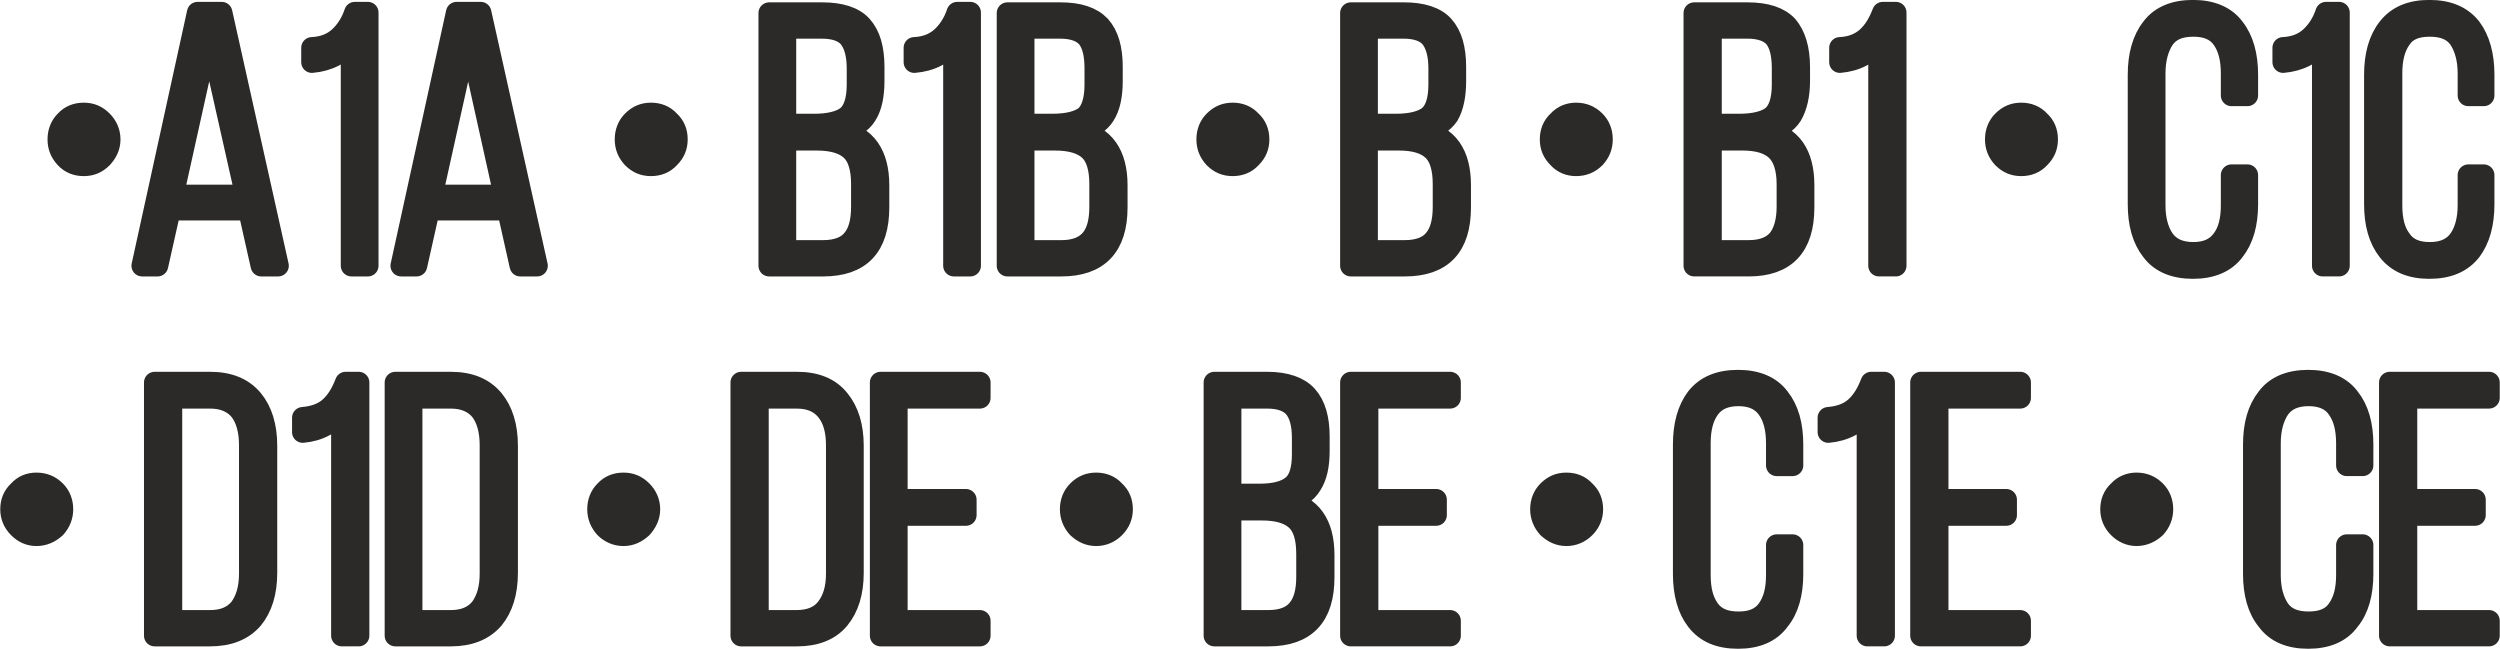 <?xml version="1.0" encoding="UTF-8"?>
<!DOCTYPE svg PUBLIC "-//W3C//DTD SVG 1.1//EN" "http://www.w3.org/Graphics/SVG/1.1/DTD/svg11.dtd">
<!-- Creator: CorelDRAW X7 -->
<svg xmlns="http://www.w3.org/2000/svg" xml:space="preserve" width="58.539mm" height="15.19mm" version="1.1" style="shape-rendering:geometricPrecision; text-rendering:geometricPrecision; image-rendering:optimizeQuality; fill-rule:evenodd; clip-rule:evenodd"
viewBox="0 0 5182 1345"
 xmlns:xlink="http://www.w3.org/1999/xlink">
 <defs>
  <style type="text/css">
   <![CDATA[
    .str0 {stroke:#2B2A29;stroke-width:44.264;stroke-linecap:round;stroke-linejoin:round}
    .fil0 {fill:none;fill-rule:nonzero}
    .fil1 {fill:#2B2A29;fill-rule:nonzero}
   ]]>
  </style>
 </defs>
 <g id="Слой_x0020_1">
  <g>
   <path class="fil0 str0" d="M135 327c-10,-11 -15,-23 -15,-38 0,-15 5,-28 15,-38 10,-11 23,-16 38,-16 15,0 27,5 38,16 10,10 16,23 16,38 0,15 -6,27 -16,38 -11,11 -23,16 -38,16 -15,0 -28,-5 -38,-16zm1176 0c-10,-11 -15,-23 -15,-38 0,-15 5,-28 15,-38 11,-11 23,-16 38,-16 15,0 28,5 38,16 11,10 16,23 16,38 0,15 -5,27 -16,38 -10,11 -23,16 -38,16 -15,0 -27,-5 -38,-16zm777 224l0 -524 110 0c38,0 65,9 82,27 17,19 25,47 25,85l0 29c0,30 -5,54 -16,71 -10,16 -28,27 -53,33 52,10 79,48 79,112l0 46c0,81 -39,121 -115,121l-112 0zm34 -31l78 0c28,0 48,-8 61,-23 13,-15 19,-38 19,-68l0 -47c0,-33 -7,-57 -22,-71 -15,-14 -39,-21 -71,-21l-65 0 0 230zm0 -262l58 0c33,0 56,-6 70,-17 13,-12 20,-34 20,-66l0 -33c0,-29 -5,-50 -16,-64 -11,-13 -30,-20 -57,-20l-75 0 0 200zm395 69c-10,-11 -15,-23 -15,-38 0,-15 5,-28 15,-38 11,-11 23,-16 38,-16 15,0 28,5 38,16 11,10 16,23 16,38 0,15 -5,27 -16,38 -10,11 -23,16 -38,16 -15,0 -27,-5 -38,-16zm713 0c-11,-11 -16,-23 -16,-38 0,-15 5,-28 16,-38 10,-11 23,-16 37,-16 15,0 28,5 39,16 10,10 15,23 15,38 0,15 -5,27 -15,38 -11,11 -24,16 -39,16 -14,0 -27,-5 -37,-16zm922 0c-10,-11 -15,-23 -15,-38 0,-15 5,-28 15,-38 11,-11 23,-16 38,-16 15,0 28,5 38,16 11,10 16,23 16,38 0,15 -5,27 -16,38 -10,11 -23,16 -38,16 -15,0 -27,-5 -38,-16zm-3858 224l115 -525 50 0 117 525 -35 0 -26 -116 -163 0 -26 116 -32 0zm64 -146l151 0 -76 -338 -75 338zm288 -276l0 -30c24,-1 43,-9 57,-22 14,-13 25,-30 32,-51l27 0 0 525 -34 0 0 -466c-20,27 -48,41 -82,44zm185 422l115 -525 50 0 117 525 -35 0 -26 -116 -163 0 -26 116 -32 0zm64 -146l150 0 -75 -338 -75 338zm699 146l0 -524 110 0c38,0 66,9 82,27 17,19 25,47 25,85l0 29c0,30 -5,54 -16,71 -10,16 -28,27 -53,33 52,10 79,48 79,112l0 46c0,81 -38,121 -115,121l-112 0zm34 -31l78 0c28,0 49,-8 61,-23 13,-15 19,-38 19,-68l0 -47c0,-33 -7,-57 -22,-71 -15,-14 -39,-21 -71,-21l-65 0 0 230zm0 -262l59 0c32,0 55,-6 69,-17 14,-12 21,-34 21,-66l0 -33c0,-29 -6,-50 -17,-64 -11,-13 -30,-20 -57,-20l-75 0 0 200zm267 -129l0 -30c24,-1 43,-9 57,-22 14,-13 25,-30 32,-51l27 0 0 525 -34 0 0 -466c-20,27 -47,41 -82,44zm905 422l0 -524 110 0c38,0 66,9 82,27 17,19 25,47 25,85l0 29c0,30 -5,54 -15,71 -11,16 -29,27 -54,33 53,10 79,48 79,112l0 46c0,81 -38,121 -115,121l-112 0zm34 -31l78 0c28,0 49,-8 61,-23 13,-15 19,-38 19,-68l0 -47c0,-33 -7,-57 -22,-71 -15,-14 -38,-21 -70,-21l-66 0 0 230zm0 -262l59 0c32,0 55,-6 69,-17 14,-12 21,-34 21,-66l0 -33c0,-29 -6,-50 -17,-64 -11,-13 -30,-20 -57,-20l-75 0 0 200zm678 293l0 -524 110 0c39,0 66,9 83,27 16,19 25,47 25,85l0 29c0,30 -6,54 -16,71 -10,16 -28,27 -54,33 53,10 79,48 79,112l0 46c0,81 -38,121 -114,121l-113 0zm35 -31l78 0c28,0 48,-8 61,-23 12,-15 19,-38 19,-68l0 -47c0,-33 -8,-57 -23,-71 -15,-14 -38,-21 -70,-21l-65 0 0 230zm0 -262l58 0c32,0 55,-6 69,-17 14,-12 21,-34 21,-66l0 -33c0,-29 -5,-50 -16,-64 -11,-13 -30,-20 -57,-20l-75 0 0 200zm267 -129l0 -30c24,-1 43,-9 57,-22 14,-13 24,-30 32,-51l27 0 0 525 -35 0 0 -466c-20,27 -47,41 -81,44zm619 294l0 -268c0,-40 9,-73 28,-97 18,-24 47,-36 85,-36 38,0 67,12 85,36 19,24 28,57 28,97l0 43 -33 0 0 -46c0,-30 -6,-54 -19,-72 -13,-18 -33,-26 -60,-26 -28,0 -48,8 -61,26 -12,18 -19,42 -19,72l0 274c0,30 7,54 19,71 13,18 33,27 61,27 27,0 47,-9 60,-27 13,-17 19,-41 19,-71l0 -63 33 0 0 60c0,41 -9,73 -28,97 -18,24 -47,36 -85,36 -38,0 -67,-12 -85,-36 -19,-24 -28,-56 -28,-97zm300 -294l0 -30c24,-1 43,-9 57,-22 14,-13 25,-30 32,-51l27 0 0 525 -34 0 0 -466c-20,27 -48,41 -82,44zm190 294l0 -268c0,-40 9,-73 28,-97 19,-24 47,-36 85,-36 39,0 67,12 86,36 18,24 27,57 27,97l0 43 -32 0 0 -46c0,-30 -7,-54 -19,-72 -13,-18 -33,-26 -61,-26 -28,0 -48,8 -60,26 -13,18 -19,42 -19,72l0 274c0,30 6,54 19,71 12,18 32,27 60,27 28,0 48,-9 61,-27 12,-17 19,-41 19,-71l0 -63 32 0 0 60c0,41 -9,73 -27,97 -19,24 -47,36 -86,36 -38,0 -66,-12 -85,-36 -19,-24 -28,-56 -28,-97z"/>
   <path id="1" class="fil1" d="M135 327c-10,-11 -15,-23 -15,-38 0,-15 5,-28 15,-38 10,-11 23,-16 38,-16 15,0 27,5 38,16 10,10 16,23 16,38 0,15 -6,27 -16,38 -11,11 -23,16 -38,16 -15,0 -28,-5 -38,-16zm1176 0c-10,-11 -15,-23 -15,-38 0,-15 5,-28 15,-38 11,-11 23,-16 38,-16 15,0 28,5 38,16 11,10 16,23 16,38 0,15 -5,27 -16,38 -10,11 -23,16 -38,16 -15,0 -27,-5 -38,-16zm777 224l0 -524 110 0c38,0 65,9 82,27 17,19 25,47 25,85l0 29c0,30 -5,54 -16,71 -10,16 -28,27 -53,33 52,10 79,48 79,112l0 46c0,81 -39,121 -115,121l-112 0zm34 -31l78 0c28,0 48,-8 61,-23 13,-15 19,-38 19,-68l0 -47c0,-33 -7,-57 -22,-71 -15,-14 -39,-21 -71,-21l-65 0 0 230zm0 -262l58 0c33,0 56,-6 70,-17 13,-12 20,-34 20,-66l0 -33c0,-29 -5,-50 -16,-64 -11,-13 -30,-20 -57,-20l-75 0 0 200zm395 69c-10,-11 -15,-23 -15,-38 0,-15 5,-28 15,-38 11,-11 23,-16 38,-16 15,0 28,5 38,16 11,10 16,23 16,38 0,15 -5,27 -16,38 -10,11 -23,16 -38,16 -15,0 -27,-5 -38,-16zm713 0c-11,-11 -16,-23 -16,-38 0,-15 5,-28 16,-38 10,-11 23,-16 37,-16 15,0 28,5 39,16 10,10 15,23 15,38 0,15 -5,27 -15,38 -11,11 -24,16 -39,16 -14,0 -27,-5 -37,-16zm922 0c-10,-11 -15,-23 -15,-38 0,-15 5,-28 15,-38 11,-11 23,-16 38,-16 15,0 28,5 38,16 11,10 16,23 16,38 0,15 -5,27 -16,38 -10,11 -23,16 -38,16 -15,0 -27,-5 -38,-16zm-3858 224l115 -525 50 0 117 525 -35 0 -26 -116 -163 0 -26 116 -32 0zm64 -146l151 0 -76 -338 -75 338zm288 -276l0 -30c24,-1 43,-9 57,-22 14,-13 25,-30 32,-51l27 0 0 525 -34 0 0 -466c-20,27 -48,41 -82,44zm185 422l115 -525 50 0 117 525 -35 0 -26 -116 -163 0 -26 116 -32 0zm64 -146l150 0 -75 -338 -75 338zm699 146l0 -524 110 0c38,0 66,9 82,27 17,19 25,47 25,85l0 29c0,30 -5,54 -16,71 -10,16 -28,27 -53,33 52,10 79,48 79,112l0 46c0,81 -38,121 -115,121l-112 0zm34 -31l78 0c28,0 49,-8 61,-23 13,-15 19,-38 19,-68l0 -47c0,-33 -7,-57 -22,-71 -15,-14 -39,-21 -71,-21l-65 0 0 230zm0 -262l59 0c32,0 55,-6 69,-17 14,-12 21,-34 21,-66l0 -33c0,-29 -6,-50 -17,-64 -11,-13 -30,-20 -57,-20l-75 0 0 200zm267 -129l0 -30c24,-1 43,-9 57,-22 14,-13 25,-30 32,-51l27 0 0 525 -34 0 0 -466c-20,27 -47,41 -82,44zm905 422l0 -524 110 0c38,0 66,9 82,27 17,19 25,47 25,85l0 29c0,30 -5,54 -15,71 -11,16 -29,27 -54,33 53,10 79,48 79,112l0 46c0,81 -38,121 -115,121l-112 0zm34 -31l78 0c28,0 49,-8 61,-23 13,-15 19,-38 19,-68l0 -47c0,-33 -7,-57 -22,-71 -15,-14 -38,-21 -70,-21l-66 0 0 230zm0 -262l59 0c32,0 55,-6 69,-17 14,-12 21,-34 21,-66l0 -33c0,-29 -6,-50 -17,-64 -11,-13 -30,-20 -57,-20l-75 0 0 200zm678 293l0 -524 110 0c39,0 66,9 83,27 16,19 25,47 25,85l0 29c0,30 -6,54 -16,71 -10,16 -28,27 -54,33 53,10 79,48 79,112l0 46c0,81 -38,121 -114,121l-113 0zm35 -31l78 0c28,0 48,-8 61,-23 12,-15 19,-38 19,-68l0 -47c0,-33 -8,-57 -23,-71 -15,-14 -38,-21 -70,-21l-65 0 0 230zm0 -262l58 0c32,0 55,-6 69,-17 14,-12 21,-34 21,-66l0 -33c0,-29 -5,-50 -16,-64 -11,-13 -30,-20 -57,-20l-75 0 0 200zm267 -129l0 -30c24,-1 43,-9 57,-22 14,-13 24,-30 32,-51l27 0 0 525 -35 0 0 -466c-20,27 -47,41 -81,44zm619 294l0 -268c0,-40 9,-73 28,-97 18,-24 47,-36 85,-36 38,0 67,12 85,36 19,24 28,57 28,97l0 43 -33 0 0 -46c0,-30 -6,-54 -19,-72 -13,-18 -33,-26 -60,-26 -28,0 -48,8 -61,26 -12,18 -19,42 -19,72l0 274c0,30 7,54 19,71 13,18 33,27 61,27 27,0 47,-9 60,-27 13,-17 19,-41 19,-71l0 -63 33 0 0 60c0,41 -9,73 -28,97 -18,24 -47,36 -85,36 -38,0 -67,-12 -85,-36 -19,-24 -28,-56 -28,-97zm300 -294l0 -30c24,-1 43,-9 57,-22 14,-13 25,-30 32,-51l27 0 0 525 -34 0 0 -466c-20,27 -48,41 -82,44zm190 294l0 -268c0,-40 9,-73 28,-97 19,-24 47,-36 85,-36 39,0 67,12 86,36 18,24 27,57 27,97l0 43 -32 0 0 -46c0,-30 -7,-54 -19,-72 -13,-18 -33,-26 -61,-26 -28,0 -48,8 -60,26 -13,18 -19,42 -19,72l0 274c0,30 6,54 19,71 12,18 32,27 60,27 28,0 48,-9 61,-27 12,-17 19,-41 19,-71l0 -63 32 0 0 60c0,41 -9,73 -27,97 -19,24 -47,36 -86,36 -38,0 -66,-12 -85,-36 -19,-24 -28,-56 -28,-97z"/>
  </g>
  <g>
   <path class="fil0 str0" d="M38 1094c-11,-11 -16,-24 -16,-38 0,-15 5,-28 16,-38 10,-11 22,-16 37,-16 15,0 28,5 39,16 10,10 15,23 15,38 0,14 -5,27 -15,38 -11,10 -24,16 -39,16 -15,0 -27,-6 -37,-16zm282 224l0 -525 115 0c39,0 68,12 88,36 19,23 29,55 29,95l0 264c0,40 -10,72 -29,95 -20,23 -49,35 -88,35l-115 0zm35 -31l80 0c28,0 48,-9 62,-26 13,-18 20,-41 20,-72l0 -266c0,-31 -7,-55 -20,-72 -14,-17 -35,-26 -62,-26l-80 0 0 462zm464 31l0 -525 115 0c39,0 68,12 88,36 19,23 29,55 29,95l0 264c0,40 -10,72 -29,95 -20,23 -49,35 -88,35l-115 0zm34 -31l81 0c28,0 48,-9 62,-26 13,-18 20,-41 20,-72l0 -266c0,-31 -7,-55 -20,-72 -14,-17 -35,-26 -62,-26l-81 0 0 462zm401 -193c-10,-11 -15,-24 -15,-38 0,-15 5,-28 15,-38 10,-11 23,-16 38,-16 15,0 27,5 38,16 10,10 16,23 16,38 0,14 -6,27 -16,38 -11,10 -23,16 -38,16 -15,0 -28,-6 -38,-16zm282 224l0 -525 116 0c39,0 68,12 87,36 19,23 29,55 29,95l0 264c0,40 -10,72 -29,95 -19,23 -48,35 -87,35l-116 0zm35 -31l80 0c28,0 49,-9 62,-26 14,-18 21,-41 21,-72l0 -266c0,-31 -7,-55 -21,-72 -14,-17 -34,-26 -62,-26l-80 0 0 462zm254 31l0 -525 206 0 0 32 -172 0 0 211 143 0 0 32 -143 0 0 219 172 0 0 31 -206 0zm409 -224c-10,-11 -15,-24 -15,-38 0,-15 5,-28 15,-38 11,-11 23,-16 38,-16 15,0 28,5 38,16 11,10 16,23 16,38 0,14 -5,27 -16,38 -10,10 -23,16 -38,16 -15,0 -27,-6 -38,-16zm283 224l0 -525 110 0c38,0 66,10 82,28 17,19 25,47 25,84l0 30c0,30 -5,53 -16,70 -10,17 -28,28 -53,34 52,10 79,47 79,112l0 46c0,81 -38,121 -115,121l-112 0zm34 -31l78 0c28,0 49,-8 61,-23 13,-15 19,-38 19,-68l0 -47c0,-34 -7,-57 -22,-71 -15,-14 -39,-21 -71,-21l-65 0 0 230zm0 -262l59 0c32,0 55,-6 69,-18 14,-11 21,-33 21,-65l0 -34c0,-29 -6,-50 -17,-63 -11,-13 -30,-20 -57,-20l-75 0 0 200zm249 293l0 -525 206 0 0 32 -171 0 0 211 142 0 0 32 -142 0 0 219 171 0 0 31 -206 0zm409 -224c-10,-11 -15,-24 -15,-38 0,-15 5,-28 15,-38 11,-11 23,-16 38,-16 15,0 28,5 38,16 11,10 16,23 16,38 0,14 -5,27 -16,38 -10,10 -23,16 -38,16 -15,0 -27,-6 -38,-16zm281 96l0 -268c0,-41 9,-73 27,-97 19,-24 47,-36 86,-36 38,0 67,12 85,36 19,24 28,56 28,97l0 43 -33 0 0 -46c0,-30 -6,-54 -19,-72 -13,-18 -33,-27 -60,-27 -28,0 -48,9 -61,27 -13,18 -19,42 -19,72l0 273c0,31 6,54 19,72 13,18 33,26 61,26 27,0 47,-8 60,-26 13,-18 19,-41 19,-72l0 -62 33 0 0 60c0,40 -9,73 -28,96 -18,25 -47,37 -85,37 -39,0 -67,-12 -86,-37 -18,-23 -27,-56 -27,-96zm492 128l0 -525 206 0 0 32 -171 0 0 211 142 0 0 32 -142 0 0 219 171 0 0 31 -206 0zm410 -224c-11,-11 -16,-24 -16,-38 0,-15 5,-28 16,-38 10,-11 23,-16 37,-16 15,0 28,5 39,16 10,10 15,23 15,38 0,14 -5,27 -15,38 -11,10 -24,16 -39,16 -14,0 -27,-6 -37,-16zm280 96l0 -268c0,-41 9,-73 28,-97 18,-24 47,-36 85,-36 38,0 67,12 85,36 19,24 28,56 28,97l0 43 -33 0 0 -46c0,-30 -6,-54 -19,-72 -12,-18 -33,-27 -60,-27 -28,0 -48,9 -61,27 -12,18 -19,42 -19,72l0 273c0,31 7,54 19,72 13,18 33,26 61,26 27,0 48,-8 60,-26 13,-18 19,-41 19,-72l0 -62 33 0 0 60c0,40 -9,73 -28,96 -18,25 -47,37 -85,37 -38,0 -67,-12 -85,-37 -19,-23 -28,-56 -28,-96zm282 128l0 -525 206 0 0 32 -171 0 0 211 142 0 0 32 -142 0 0 219 171 0 0 31 -206 0zm-4327 -422l0 -30c24,-2 43,-9 57,-22 14,-13 24,-30 32,-51l27 0 0 525 -35 0 0 -466c-20,26 -47,41 -81,44zm3163 0l0 -30c24,-2 43,-9 57,-22 14,-13 24,-30 32,-51l27 0 0 525 -35 0 0 -466c-19,26 -47,41 -81,44z"/>
   <path id="1" class="fil1" d="M38 1094c-11,-11 -16,-24 -16,-38 0,-15 5,-28 16,-38 10,-11 22,-16 37,-16 15,0 28,5 39,16 10,10 15,23 15,38 0,14 -5,27 -15,38 -11,10 -24,16 -39,16 -15,0 -27,-6 -37,-16zm282 224l0 -525 115 0c39,0 68,12 88,36 19,23 29,55 29,95l0 264c0,40 -10,72 -29,95 -20,23 -49,35 -88,35l-115 0zm35 -31l80 0c28,0 48,-9 62,-26 13,-18 20,-41 20,-72l0 -266c0,-31 -7,-55 -20,-72 -14,-17 -35,-26 -62,-26l-80 0 0 462zm464 31l0 -525 115 0c39,0 68,12 88,36 19,23 29,55 29,95l0 264c0,40 -10,72 -29,95 -20,23 -49,35 -88,35l-115 0zm34 -31l81 0c28,0 48,-9 62,-26 13,-18 20,-41 20,-72l0 -266c0,-31 -7,-55 -20,-72 -14,-17 -35,-26 -62,-26l-81 0 0 462zm401 -193c-10,-11 -15,-24 -15,-38 0,-15 5,-28 15,-38 10,-11 23,-16 38,-16 15,0 27,5 38,16 10,10 16,23 16,38 0,14 -6,27 -16,38 -11,10 -23,16 -38,16 -15,0 -28,-6 -38,-16zm282 224l0 -525 116 0c39,0 68,12 87,36 19,23 29,55 29,95l0 264c0,40 -10,72 -29,95 -19,23 -48,35 -87,35l-116 0zm35 -31l80 0c28,0 49,-9 62,-26 14,-18 21,-41 21,-72l0 -266c0,-31 -7,-55 -21,-72 -14,-17 -34,-26 -62,-26l-80 0 0 462zm254 31l0 -525 206 0 0 32 -172 0 0 211 143 0 0 32 -143 0 0 219 172 0 0 31 -206 0zm409 -224c-10,-11 -15,-24 -15,-38 0,-15 5,-28 15,-38 11,-11 23,-16 38,-16 15,0 28,5 38,16 11,10 16,23 16,38 0,14 -5,27 -16,38 -10,10 -23,16 -38,16 -15,0 -27,-6 -38,-16zm283 224l0 -525 110 0c38,0 66,10 82,28 17,19 25,47 25,84l0 30c0,30 -5,53 -16,70 -10,17 -28,28 -53,34 52,10 79,47 79,112l0 46c0,81 -38,121 -115,121l-112 0zm34 -31l78 0c28,0 49,-8 61,-23 13,-15 19,-38 19,-68l0 -47c0,-34 -7,-57 -22,-71 -15,-14 -39,-21 -71,-21l-65 0 0 230zm0 -262l59 0c32,0 55,-6 69,-18 14,-11 21,-33 21,-65l0 -34c0,-29 -6,-50 -17,-63 -11,-13 -30,-20 -57,-20l-75 0 0 200zm249 293l0 -525 206 0 0 32 -171 0 0 211 142 0 0 32 -142 0 0 219 171 0 0 31 -206 0zm409 -224c-10,-11 -15,-24 -15,-38 0,-15 5,-28 15,-38 11,-11 23,-16 38,-16 15,0 28,5 38,16 11,10 16,23 16,38 0,14 -5,27 -16,38 -10,10 -23,16 -38,16 -15,0 -27,-6 -38,-16zm281 96l0 -268c0,-41 9,-73 27,-97 19,-24 47,-36 86,-36 38,0 67,12 85,36 19,24 28,56 28,97l0 43 -33 0 0 -46c0,-30 -6,-54 -19,-72 -13,-18 -33,-27 -60,-27 -28,0 -48,9 -61,27 -13,18 -19,42 -19,72l0 273c0,31 6,54 19,72 13,18 33,26 61,26 27,0 47,-8 60,-26 13,-18 19,-41 19,-72l0 -62 33 0 0 60c0,40 -9,73 -28,96 -18,25 -47,37 -85,37 -39,0 -67,-12 -86,-37 -18,-23 -27,-56 -27,-96zm492 128l0 -525 206 0 0 32 -171 0 0 211 142 0 0 32 -142 0 0 219 171 0 0 31 -206 0zm410 -224c-11,-11 -16,-24 -16,-38 0,-15 5,-28 16,-38 10,-11 23,-16 37,-16 15,0 28,5 39,16 10,10 15,23 15,38 0,14 -5,27 -15,38 -11,10 -24,16 -39,16 -14,0 -27,-6 -37,-16zm280 96l0 -268c0,-41 9,-73 28,-97 18,-24 47,-36 85,-36 38,0 67,12 85,36 19,24 28,56 28,97l0 43 -33 0 0 -46c0,-30 -6,-54 -19,-72 -12,-18 -33,-27 -60,-27 -28,0 -48,9 -61,27 -12,18 -19,42 -19,72l0 273c0,31 7,54 19,72 13,18 33,26 61,26 27,0 48,-8 60,-26 13,-18 19,-41 19,-72l0 -62 33 0 0 60c0,40 -9,73 -28,96 -18,25 -47,37 -85,37 -38,0 -67,-12 -85,-37 -19,-23 -28,-56 -28,-96zm282 128l0 -525 206 0 0 32 -171 0 0 211 142 0 0 32 -142 0 0 219 171 0 0 31 -206 0zm-4327 -422l0 -30c24,-2 43,-9 57,-22 14,-13 24,-30 32,-51l27 0 0 525 -35 0 0 -466c-20,26 -47,41 -81,44zm3163 0l0 -30c24,-2 43,-9 57,-22 14,-13 24,-30 32,-51l27 0 0 525 -35 0 0 -466c-19,26 -47,41 -81,44z"/>
  </g>
 </g>
</svg>
